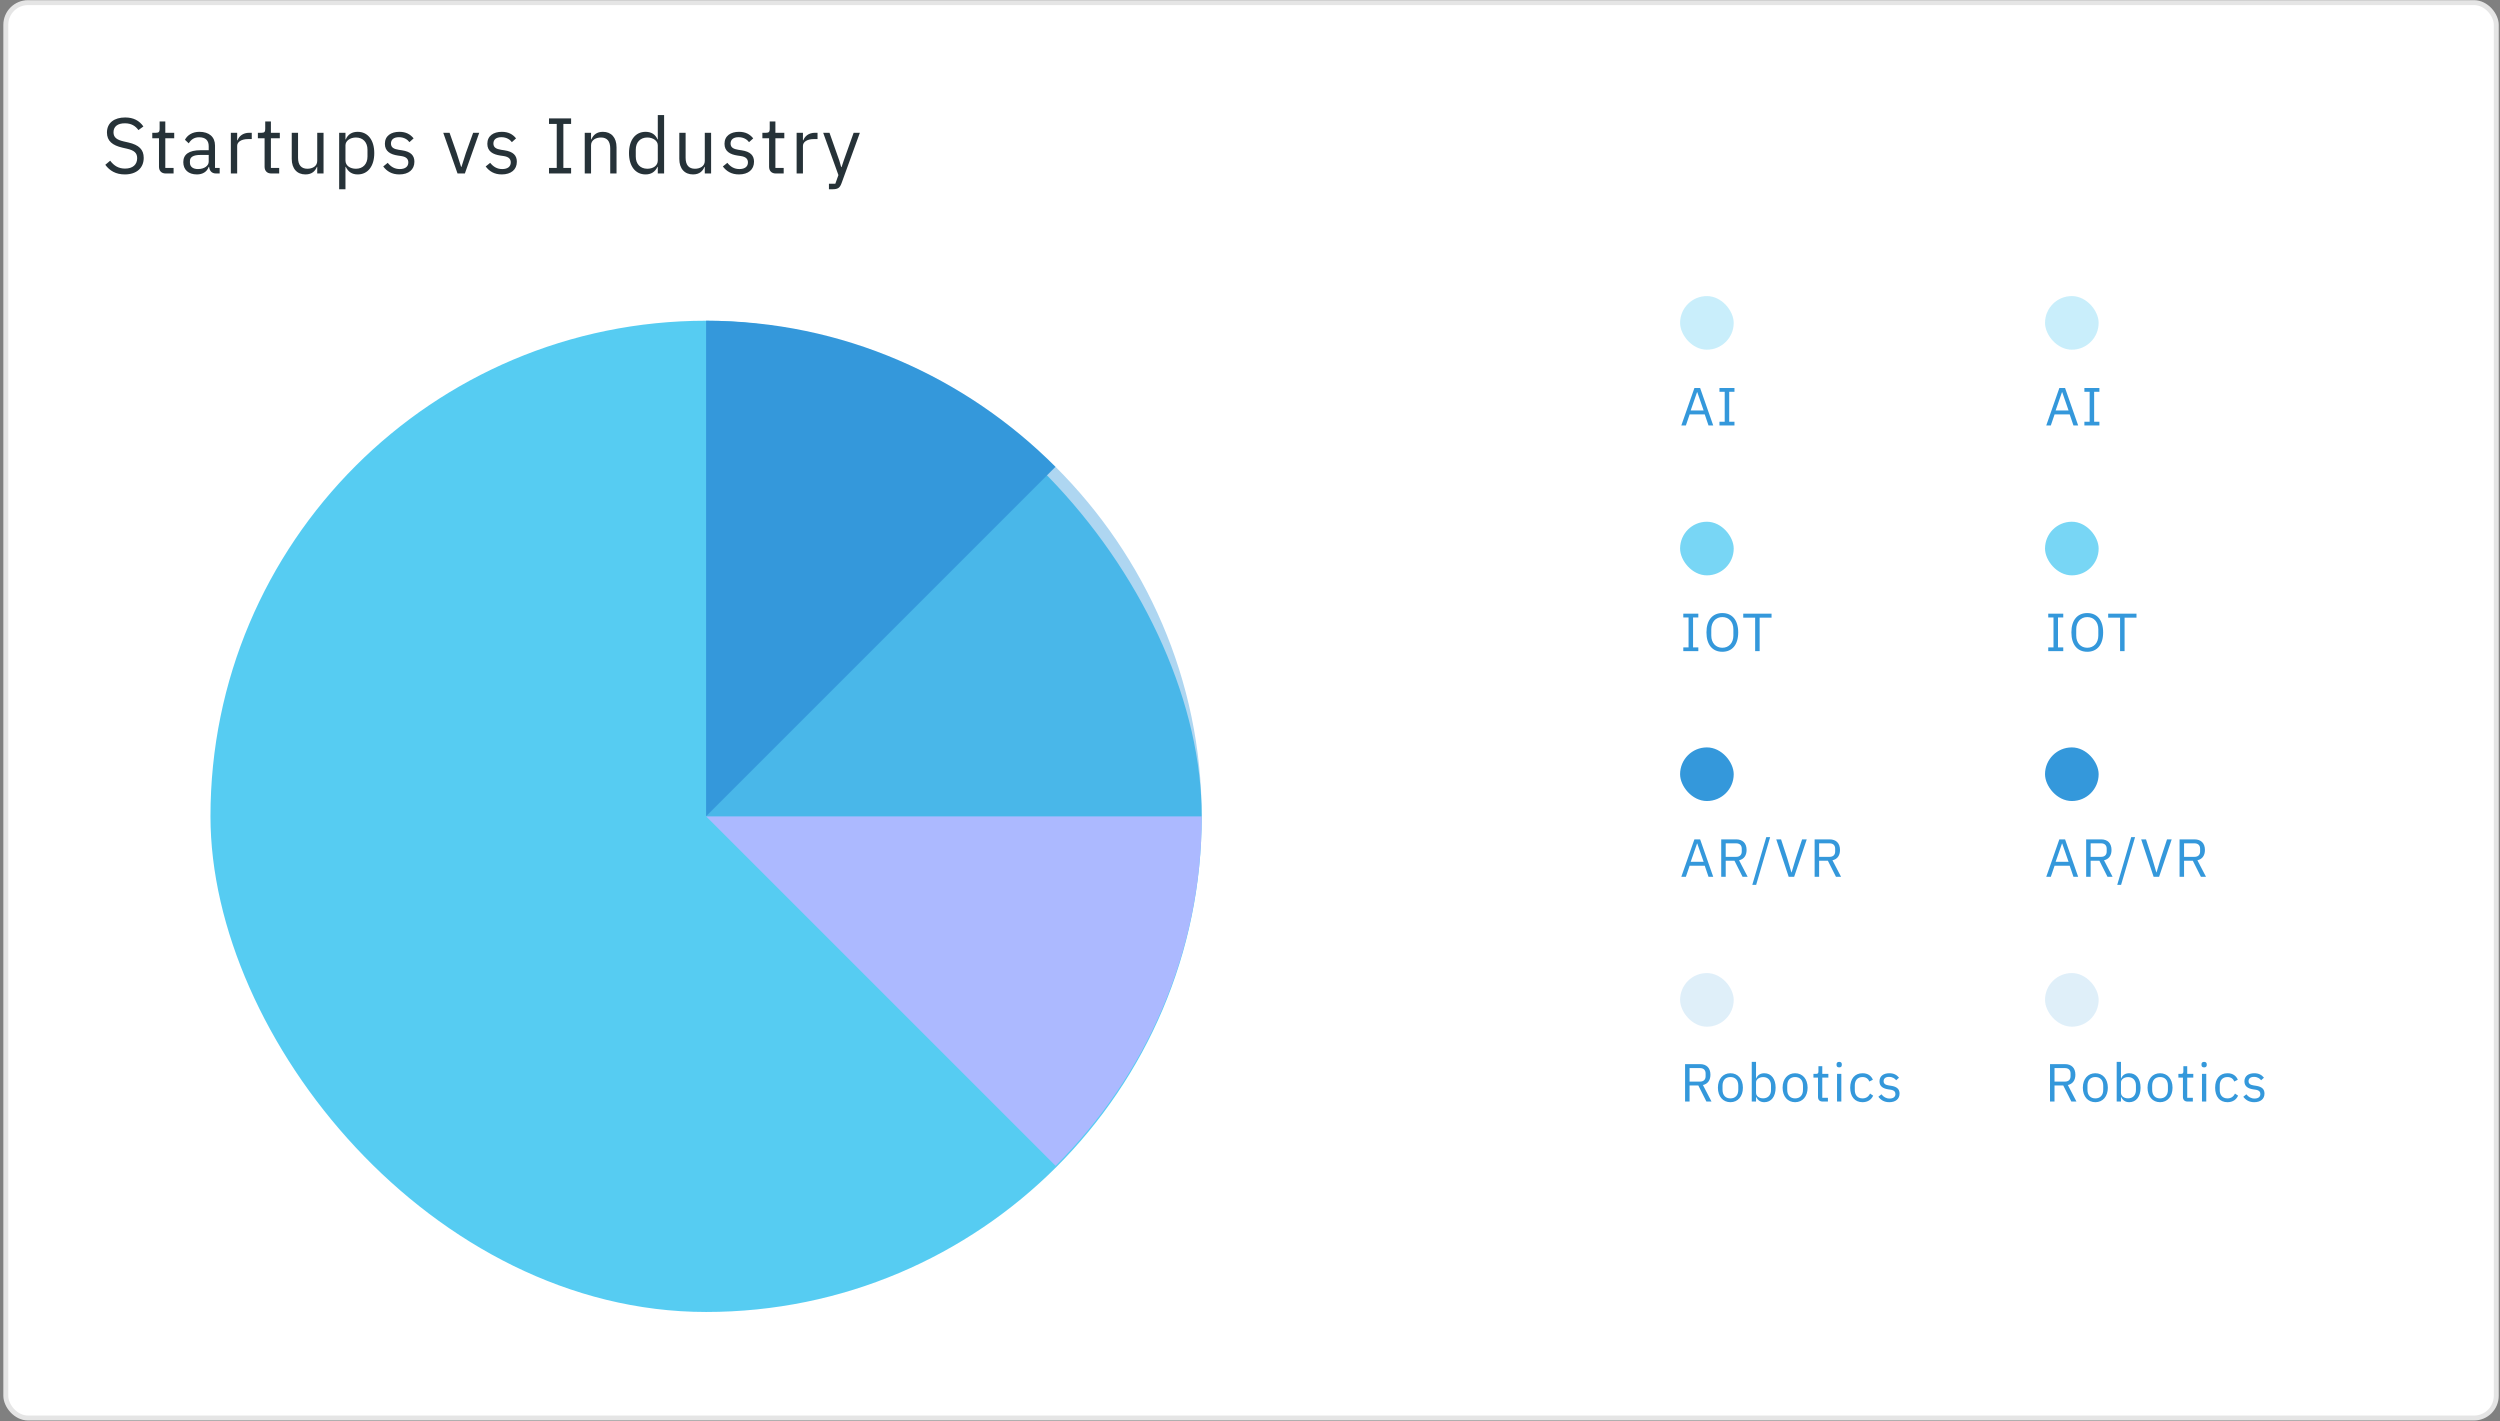 <svg width="475" height="270" viewBox="0 0 475 270" fill="none" xmlns="http://www.w3.org/2000/svg">
<rect x="0" y="0" width="475" height="270" fill="#808080" stroke="none"/>
<rect x="1.103" y="0.501" width="473.187" height="268.92" rx="4.217" fill="white" stroke="#E5E5E5" stroke-width="0.937"/>
<path d="M23.708 33.142C25.956 33.142 27.306 31.913 27.306 29.994C27.306 28.434 26.421 27.535 24.382 27.07L23.528 26.875C22.209 26.575 21.564 26.125 21.564 25.136C21.564 24.012 22.388 23.427 23.723 23.427C24.937 23.427 25.732 23.922 26.301 24.716L27.246 24.027C26.466 22.917 25.357 22.318 23.783 22.318C21.729 22.318 20.32 23.322 20.32 25.181C20.32 26.785 21.369 27.625 23.273 28.059L24.128 28.254C25.507 28.569 26.061 29.064 26.061 30.053C26.061 31.253 25.252 32.032 23.753 32.032C22.538 32.032 21.669 31.508 20.934 30.533L20.005 31.313C20.844 32.452 22.029 33.142 23.708 33.142ZM32.981 32.962V31.913H31.407V26.276H33.101V25.226H31.407V23.082H30.328V24.521C30.328 25.046 30.163 25.226 29.653 25.226H28.933V26.276H30.208V31.688C30.208 32.437 30.657 32.962 31.482 32.962H32.981ZM41.738 32.962V31.913H40.853V27.655C40.853 26.021 39.744 25.046 37.885 25.046C36.49 25.046 35.561 25.736 35.141 26.56L35.861 27.235C36.281 26.53 36.895 26.081 37.825 26.081C39.054 26.081 39.654 26.68 39.654 27.775V28.539H38.125C35.876 28.539 34.826 29.349 34.826 30.803C34.826 32.242 35.786 33.142 37.42 33.142C38.499 33.142 39.324 32.647 39.654 31.703H39.729C39.819 32.422 40.179 32.962 41.063 32.962H41.738ZM37.615 32.122C36.685 32.122 36.086 31.688 36.086 30.923V30.608C36.086 29.859 36.7 29.439 38.065 29.439H39.654V30.713C39.654 31.508 38.799 32.122 37.615 32.122ZM45.061 32.962V27.715C45.061 26.98 45.841 26.425 47.13 26.425H47.835V25.226H47.37C46.111 25.226 45.406 25.916 45.136 26.65H45.061V25.226H43.862V32.962H45.061ZM53.046 32.962V31.913H51.472V26.276H53.166V25.226H51.472V23.082H50.392V24.521C50.392 25.046 50.227 25.226 49.718 25.226H48.998V26.276H50.272V31.688C50.272 32.437 50.722 32.962 51.547 32.962H53.046ZM60.273 32.962H61.473V25.226H60.273V30.578C60.273 31.598 59.344 32.062 58.399 32.062C57.245 32.062 56.63 31.358 56.63 29.979V25.226H55.431V30.188C55.431 32.062 56.45 33.142 58.039 33.142C59.329 33.142 59.913 32.437 60.213 31.703H60.273V32.962ZM64.439 35.96H65.638V31.703H65.698C66.163 32.662 66.898 33.142 67.962 33.142C69.896 33.142 71.111 31.568 71.111 29.094C71.111 26.62 69.896 25.046 67.962 25.046C66.898 25.046 66.103 25.511 65.698 26.485H65.638V25.226H64.439V35.96ZM67.632 32.062C66.538 32.062 65.638 31.493 65.638 30.488V27.61C65.638 26.755 66.538 26.125 67.632 26.125C68.982 26.125 69.821 27.055 69.821 28.434V29.754C69.821 31.133 68.982 32.062 67.632 32.062ZM75.872 33.142C77.641 33.142 78.735 32.227 78.735 30.728C78.735 29.559 78.075 28.809 76.366 28.554L75.767 28.464C74.807 28.314 74.282 28.015 74.282 27.265C74.282 26.53 74.807 26.066 75.797 26.066C76.786 26.066 77.446 26.53 77.791 27.01L78.585 26.291C77.956 25.511 77.131 25.046 75.887 25.046C74.312 25.046 73.128 25.796 73.128 27.325C73.128 28.764 74.192 29.349 75.617 29.559L76.231 29.649C77.251 29.799 77.581 30.263 77.581 30.863C77.581 31.658 76.981 32.122 75.962 32.122C74.987 32.122 74.267 31.688 73.668 30.938L72.813 31.628C73.503 32.542 74.447 33.142 75.872 33.142ZM88.325 32.962L91.053 25.226H89.899L88.519 29.064L87.68 31.703H87.605L86.765 29.064L85.416 25.226H84.217L86.93 32.962H88.325ZM95.336 33.142C97.105 33.142 98.2 32.227 98.2 30.728C98.2 29.559 97.54 28.809 95.831 28.554L95.231 28.464C94.272 28.314 93.747 28.015 93.747 27.265C93.747 26.53 94.272 26.066 95.261 26.066C96.251 26.066 96.91 26.53 97.255 27.01L98.05 26.291C97.42 25.511 96.595 25.046 95.351 25.046C93.777 25.046 92.593 25.796 92.593 27.325C92.593 28.764 93.657 29.349 95.081 29.559L95.696 29.649C96.715 29.799 97.045 30.263 97.045 30.863C97.045 31.658 96.445 32.122 95.426 32.122C94.452 32.122 93.732 31.688 93.132 30.938L92.278 31.628C92.967 32.542 93.912 33.142 95.336 33.142ZM108.509 32.962V31.913H107.039V23.547H108.509V22.497H104.311V23.547H105.78V31.913H104.311V32.962H108.509ZM112.3 32.962V27.595C112.3 26.605 113.229 26.125 114.189 26.125C115.343 26.125 115.943 26.83 115.943 28.209V32.962H117.142V28C117.142 26.125 116.138 25.046 114.549 25.046C113.394 25.046 112.735 25.616 112.36 26.485H112.3V25.226H111.101V32.962H112.3ZM124.981 32.962H126.18V21.868H124.981V26.485H124.921C124.516 25.511 123.722 25.046 122.657 25.046C120.723 25.046 119.509 26.62 119.509 29.094C119.509 31.568 120.723 33.142 122.657 33.142C123.722 33.142 124.456 32.662 124.921 31.703H124.981V32.962ZM122.987 32.062C121.638 32.062 120.798 31.133 120.798 29.754V28.434C120.798 27.055 121.638 26.125 122.987 26.125C124.082 26.125 124.981 26.755 124.981 27.61V30.488C124.981 31.493 124.082 32.062 122.987 32.062ZM133.91 32.962H135.109V25.226H133.91V30.578C133.91 31.598 132.981 32.062 132.036 32.062C130.882 32.062 130.267 31.358 130.267 29.979V25.226H129.068V30.188C129.068 32.062 130.087 33.142 131.676 33.142C132.966 33.142 133.55 32.437 133.85 31.703H133.91V32.962ZM140.399 33.142C142.169 33.142 143.263 32.227 143.263 30.728C143.263 29.559 142.603 28.809 140.894 28.554L140.295 28.464C139.335 28.314 138.81 28.015 138.81 27.265C138.81 26.53 139.335 26.066 140.325 26.066C141.314 26.066 141.974 26.53 142.318 27.01L143.113 26.291C142.483 25.511 141.659 25.046 140.414 25.046C138.84 25.046 137.656 25.796 137.656 27.325C137.656 28.764 138.72 29.349 140.145 29.559L140.759 29.649C141.779 29.799 142.109 30.263 142.109 30.863C142.109 31.658 141.509 32.122 140.489 32.122C139.515 32.122 138.795 31.688 138.196 30.938L137.341 31.628C138.031 32.542 138.975 33.142 140.399 33.142ZM148.9 32.962V31.913H147.325V26.276H149.019V25.226H147.325V23.082H146.246V24.521C146.246 25.046 146.081 25.226 145.571 25.226H144.852V26.276H146.126V31.688C146.126 32.437 146.576 32.962 147.4 32.962H148.9ZM152.559 32.962V27.715C152.559 26.98 153.338 26.425 154.628 26.425H155.332V25.226H154.868C153.608 25.226 152.904 25.916 152.634 26.65H152.559V25.226H151.359V32.962H152.559ZM160.317 30.488L159.897 31.748H159.822L159.462 30.488L157.603 25.226H156.404L159.297 33.262L158.712 34.911H157.498V35.96H158.113C159.252 35.96 159.567 35.691 159.912 34.761L163.375 25.226H162.191L160.317 30.488Z" fill="#263238"/>
<g opacity="0.4">
<g opacity="0.8">
<rect x="319.216" y="56.253" width="10.19" height="10.19" rx="5.095" fill="#56CCF2"/>
</g>
</g>
<path d="M325.513 80.839L323.027 73.726H321.937L319.45 80.839H320.316L321.03 78.74H323.903L324.617 80.839H325.513ZM323.689 77.986H321.234L322.436 74.521H322.487L323.689 77.986ZM329.548 80.839V80.126H328.55V74.439H329.548V73.726H326.695V74.439H327.694V80.126H326.695V80.839H329.548Z" fill="#3498DB"/>
<g opacity="0.8">
<rect x="319.216" y="99.129" width="10.19" height="10.19" rx="5.095" fill="#56CCF2"/>
</g>
<path d="M322.681 123.716V123.003H321.682V117.316H322.681V116.603H319.827V117.316H320.826V123.003H319.827V123.716H322.681ZM327.243 123.838C329.077 123.838 330.259 122.544 330.259 120.16C330.259 117.775 329.077 116.481 327.243 116.481C325.409 116.481 324.227 117.775 324.227 120.16C324.227 122.544 325.409 123.838 327.243 123.838ZM327.243 123.074C326.01 123.074 325.144 122.157 325.144 120.751V119.568C325.144 118.162 326.01 117.245 327.243 117.245C328.476 117.245 329.342 118.162 329.342 119.568V120.751C329.342 122.157 328.476 123.074 327.243 123.074ZM336.595 117.357V116.603H331.215V117.357H333.477V123.716H334.333V117.357H336.595Z" fill="#3498DB"/>
<rect x="319.216" y="142.006" width="10.19" height="10.19" rx="5.095" fill="#3498DB"/>
<path d="M325.513 166.593L323.027 159.48H321.937L319.45 166.593H320.316L321.03 164.494H323.903L324.617 166.593H325.513ZM323.689 163.74H321.234L322.436 160.275H322.487L323.689 163.74ZM327.887 163.536H329.548L331.087 166.593H332.055L330.425 163.454C331.352 163.24 331.851 162.537 331.851 161.498C331.851 160.204 331.107 159.48 329.864 159.48H327.031V166.593H327.887V163.536ZM327.887 162.802V160.234H329.864C330.537 160.234 330.934 160.601 330.934 161.253V161.783C330.934 162.435 330.537 162.802 329.864 162.802H327.887ZM333.667 168.131L336.327 159.052H335.593L332.933 168.131H333.667ZM340.889 166.593L343.283 159.48H342.397L341.215 163.067L340.41 165.737H340.359L339.574 163.067L338.402 159.48H337.485L339.849 166.593H340.889ZM345.634 163.536H347.295L348.834 166.593H349.802L348.171 163.454C349.099 163.24 349.598 162.537 349.598 161.498C349.598 160.204 348.854 159.48 347.611 159.48H344.778V166.593H345.634V163.536ZM345.634 162.802V160.234H347.611C348.284 160.234 348.681 160.601 348.681 161.253V161.783C348.681 162.435 348.284 162.802 347.611 162.802H345.634Z" fill="#3498DB"/>
<g opacity="0.16">
<rect x="319.216" y="184.882" width="10.19" height="10.19" rx="5.095" fill="#3498DB"/>
</g>
<path d="M321.02 206.238H322.681L324.219 209.295H325.187L323.557 206.156C324.484 205.942 324.983 205.239 324.983 204.2C324.983 202.906 324.24 202.182 322.996 202.182H320.164V209.295H321.02V206.238ZM321.02 205.504V202.936H322.996C323.669 202.936 324.066 203.303 324.066 203.955V204.485C324.066 205.137 323.669 205.504 322.996 205.504H321.02ZM328.778 209.417C330.184 209.417 331.152 208.337 331.152 206.666C331.152 204.995 330.184 203.915 328.778 203.915C327.371 203.915 326.403 204.995 326.403 206.666C326.403 208.337 327.371 209.417 328.778 209.417ZM328.778 208.694C327.901 208.694 327.28 208.154 327.28 207.043V206.289C327.28 205.178 327.901 204.638 328.778 204.638C329.654 204.638 330.276 205.178 330.276 206.289V207.043C330.276 208.154 329.654 208.694 328.778 208.694ZM332.832 209.295H333.647V208.439H333.688C334.004 209.091 334.503 209.417 335.227 209.417C336.541 209.417 337.367 208.347 337.367 206.666C337.367 204.985 336.541 203.915 335.227 203.915C334.503 203.915 333.963 204.23 333.688 204.893H333.647V201.754H332.832V209.295ZM335.003 208.684C334.259 208.684 333.647 208.296 333.647 207.614V205.657C333.647 205.076 334.259 204.648 335.003 204.648C335.92 204.648 336.49 205.28 336.49 206.218V207.114C336.49 208.052 335.92 208.684 335.003 208.684ZM341.07 209.417C342.476 209.417 343.444 208.337 343.444 206.666C343.444 204.995 342.476 203.915 341.07 203.915C339.664 203.915 338.696 204.995 338.696 206.666C338.696 208.337 339.664 209.417 341.07 209.417ZM341.07 208.694C340.194 208.694 339.572 208.154 339.572 207.043V206.289C339.572 205.178 340.194 204.638 341.07 204.638C341.946 204.638 342.568 205.178 342.568 206.289V207.043C342.568 208.154 341.946 208.694 341.07 208.694ZM347.305 209.295V208.582H346.235V204.75H347.387V204.037H346.235V202.58H345.502V203.558C345.502 203.915 345.39 204.037 345.043 204.037H344.554V204.75H345.42V208.429C345.42 208.938 345.726 209.295 346.286 209.295H347.305ZM349.444 202.804C349.791 202.804 349.944 202.62 349.944 202.345V202.213C349.944 201.938 349.791 201.754 349.444 201.754C349.098 201.754 348.945 201.938 348.945 202.213V202.345C348.945 202.62 349.098 202.804 349.444 202.804ZM349.037 209.295H349.852V204.037H349.037V209.295ZM353.88 209.417C354.879 209.417 355.562 208.928 355.898 208.174L355.307 207.777C355.022 208.378 354.543 208.694 353.88 208.694C352.912 208.694 352.413 208.031 352.413 207.114V206.218C352.413 205.3 352.912 204.638 353.88 204.638C354.522 204.638 354.971 204.954 355.164 205.494L355.847 205.148C355.541 204.424 354.92 203.915 353.88 203.915C352.403 203.915 351.537 204.985 351.537 206.666C351.537 208.347 352.403 209.417 353.88 209.417ZM358.968 209.417C360.17 209.417 360.914 208.796 360.914 207.777C360.914 206.982 360.466 206.472 359.304 206.299L358.897 206.238C358.244 206.136 357.888 205.932 357.888 205.423C357.888 204.923 358.244 204.608 358.917 204.608C359.589 204.608 360.038 204.923 360.272 205.249L360.812 204.76C360.384 204.23 359.824 203.915 358.978 203.915C357.908 203.915 357.103 204.424 357.103 205.463C357.103 206.442 357.827 206.839 358.795 206.982L359.212 207.043C359.905 207.145 360.13 207.461 360.13 207.868C360.13 208.408 359.722 208.724 359.029 208.724C358.367 208.724 357.878 208.429 357.47 207.919L356.889 208.388C357.358 209.01 358 209.417 358.968 209.417Z" fill="#3498DB"/>
<g opacity="0.4">
<g opacity="0.8">
<rect x="388.554" y="56.253" width="10.19" height="10.19" rx="5.095" fill="#56CCF2"/>
</g>
</g>
<path d="M394.852 80.839L392.365 73.726H391.275L388.788 80.839H389.655L390.368 78.74H393.241L393.955 80.839H394.852ZM393.027 77.986H390.572L391.774 74.521H391.825L393.027 77.986ZM398.886 80.839V80.126H397.888V74.439H398.886V73.726H396.033V74.439H397.032V80.126H396.033V80.839H398.886Z" fill="#3498DB"/>
<g opacity="0.8">
<rect x="388.554" y="99.129" width="10.19" height="10.19" rx="5.095" fill="#56CCF2"/>
</g>
<path d="M392.019 123.716V123.003H391.02V117.316H392.019V116.603H389.165V117.316H390.164V123.003H389.165V123.716H392.019ZM396.581 123.838C398.415 123.838 399.597 122.544 399.597 120.16C399.597 117.775 398.415 116.481 396.581 116.481C394.747 116.481 393.565 117.775 393.565 120.16C393.565 122.544 394.747 123.838 396.581 123.838ZM396.581 123.074C395.348 123.074 394.482 122.157 394.482 120.751V119.568C394.482 118.162 395.348 117.245 396.581 117.245C397.814 117.245 398.68 118.162 398.68 119.568V120.751C398.68 122.157 397.814 123.074 396.581 123.074ZM405.933 117.357V116.603H400.553V117.357H402.815V123.716H403.671V117.357H405.933Z" fill="#3498DB"/>
<rect x="388.554" y="142.006" width="10.19" height="10.19" rx="5.095" fill="#3498DB"/>
<path d="M394.852 166.593L392.365 159.48H391.275L388.788 166.593H389.655L390.368 164.494H393.241L393.955 166.593H394.852ZM393.027 163.74H390.572L391.774 160.275H391.825L393.027 163.74ZM397.225 163.536H398.886L400.425 166.593H401.393L399.763 163.454C400.69 163.24 401.189 162.537 401.189 161.498C401.189 160.204 400.445 159.48 399.202 159.48H396.369V166.593H397.225V163.536ZM397.225 162.802V160.234H399.202C399.875 160.234 400.272 160.601 400.272 161.253V161.783C400.272 162.435 399.875 162.802 399.202 162.802H397.225ZM403.005 168.131L405.665 159.052H404.931L402.272 168.131H403.005ZM410.227 166.593L412.621 159.48H411.735L410.553 163.067L409.748 165.737H409.697L408.912 163.067L407.74 159.48H406.823L409.187 166.593H410.227ZM414.972 163.536H416.633L418.172 166.593H419.14L417.51 163.454C418.437 163.24 418.936 162.537 418.936 161.498C418.936 160.204 418.192 159.48 416.949 159.48H414.116V166.593H414.972V163.536ZM414.972 162.802V160.234H416.949C417.622 160.234 418.019 160.601 418.019 161.253V161.783C418.019 162.435 417.622 162.802 416.949 162.802H414.972Z" fill="#3498DB"/>
<g opacity="0.16">
<rect x="388.554" y="184.882" width="10.19" height="10.19" rx="5.095" fill="#3498DB"/>
</g>
<path d="M390.358 206.238H392.019L393.557 209.295H394.525L392.895 206.156C393.822 205.942 394.322 205.239 394.322 204.2C394.322 202.906 393.578 202.182 392.335 202.182H389.502V209.295H390.358V206.238ZM390.358 205.504V202.936H392.335C393.007 202.936 393.405 203.303 393.405 203.955V204.485C393.405 205.137 393.007 205.504 392.335 205.504H390.358ZM398.116 209.417C399.522 209.417 400.49 208.337 400.49 206.666C400.49 204.995 399.522 203.915 398.116 203.915C396.709 203.915 395.741 204.995 395.741 206.666C395.741 208.337 396.709 209.417 398.116 209.417ZM398.116 208.694C397.239 208.694 396.618 208.154 396.618 207.043V206.289C396.618 205.178 397.239 204.638 398.116 204.638C398.992 204.638 399.614 205.178 399.614 206.289V207.043C399.614 208.154 398.992 208.694 398.116 208.694ZM402.17 209.295H402.986V208.439H403.026C403.342 209.091 403.842 209.417 404.565 209.417C405.88 209.417 406.705 208.347 406.705 206.666C406.705 204.985 405.88 203.915 404.565 203.915C403.842 203.915 403.301 204.23 403.026 204.893H402.986V201.754H402.17V209.295ZM404.341 208.684C403.597 208.684 402.986 208.296 402.986 207.614V205.657C402.986 205.076 403.597 204.648 404.341 204.648C405.258 204.648 405.829 205.28 405.829 206.218V207.114C405.829 208.052 405.258 208.684 404.341 208.684ZM410.408 209.417C411.814 209.417 412.782 208.337 412.782 206.666C412.782 204.995 411.814 203.915 410.408 203.915C409.002 203.915 408.034 204.995 408.034 206.666C408.034 208.337 409.002 209.417 410.408 209.417ZM410.408 208.694C409.532 208.694 408.91 208.154 408.91 207.043V206.289C408.91 205.178 409.532 204.638 410.408 204.638C411.284 204.638 411.906 205.178 411.906 206.289V207.043C411.906 208.154 411.284 208.694 410.408 208.694ZM416.643 209.295V208.582H415.573V204.75H416.725V204.037H415.573V202.58H414.84V203.558C414.84 203.915 414.728 204.037 414.381 204.037H413.892V204.75H414.758V208.429C414.758 208.938 415.064 209.295 415.624 209.295H416.643ZM418.782 202.804C419.129 202.804 419.282 202.62 419.282 202.345V202.213C419.282 201.938 419.129 201.754 418.782 201.754C418.436 201.754 418.283 201.938 418.283 202.213V202.345C418.283 202.62 418.436 202.804 418.782 202.804ZM418.375 209.295H419.19V204.037H418.375V209.295ZM423.219 209.417C424.217 209.417 424.9 208.928 425.236 208.174L424.645 207.777C424.36 208.378 423.881 208.694 423.219 208.694C422.25 208.694 421.751 208.031 421.751 207.114V206.218C421.751 205.3 422.25 204.638 423.219 204.638C423.861 204.638 424.309 204.954 424.502 205.494L425.185 205.148C424.88 204.424 424.258 203.915 423.219 203.915C421.741 203.915 420.875 204.985 420.875 206.666C420.875 208.347 421.741 209.417 423.219 209.417ZM428.306 209.417C429.508 209.417 430.252 208.796 430.252 207.777C430.252 206.982 429.804 206.472 428.642 206.299L428.235 206.238C427.583 206.136 427.226 205.932 427.226 205.423C427.226 204.923 427.583 204.608 428.255 204.608C428.928 204.608 429.376 204.923 429.61 205.249L430.15 204.76C429.722 204.23 429.162 203.915 428.316 203.915C427.246 203.915 426.441 204.424 426.441 205.463C426.441 206.442 427.165 206.839 428.133 206.982L428.551 207.043C429.244 207.145 429.468 207.461 429.468 207.868C429.468 208.408 429.06 208.724 428.367 208.724C427.705 208.724 427.216 208.429 426.808 207.919L426.227 208.388C426.696 209.01 427.338 209.417 428.306 209.417Z" fill="#3498DB"/>
<rect x="39.989" y="60.938" width="188.338" height="188.338" rx="94.169" fill="#56CCF2"/>
<g style="mix-blend-mode:overlay">
<path d="M134.158 155.108H228.327C228.327 181.039 217.6 204.515 200.559 221.509L134.158 155.108Z" fill="#ACB9FF"/>
</g>
<g opacity="0.4">
<path d="M134.158 155.106H228.327C228.327 129.175 217.6 105.699 200.559 88.705L134.158 155.106Z" fill="#3498DB"/>
</g>
<path d="M134.158 155.106V60.938C160.089 60.938 183.565 71.664 200.559 88.705L134.158 155.106Z" fill="#3498DB"/>
</svg>

